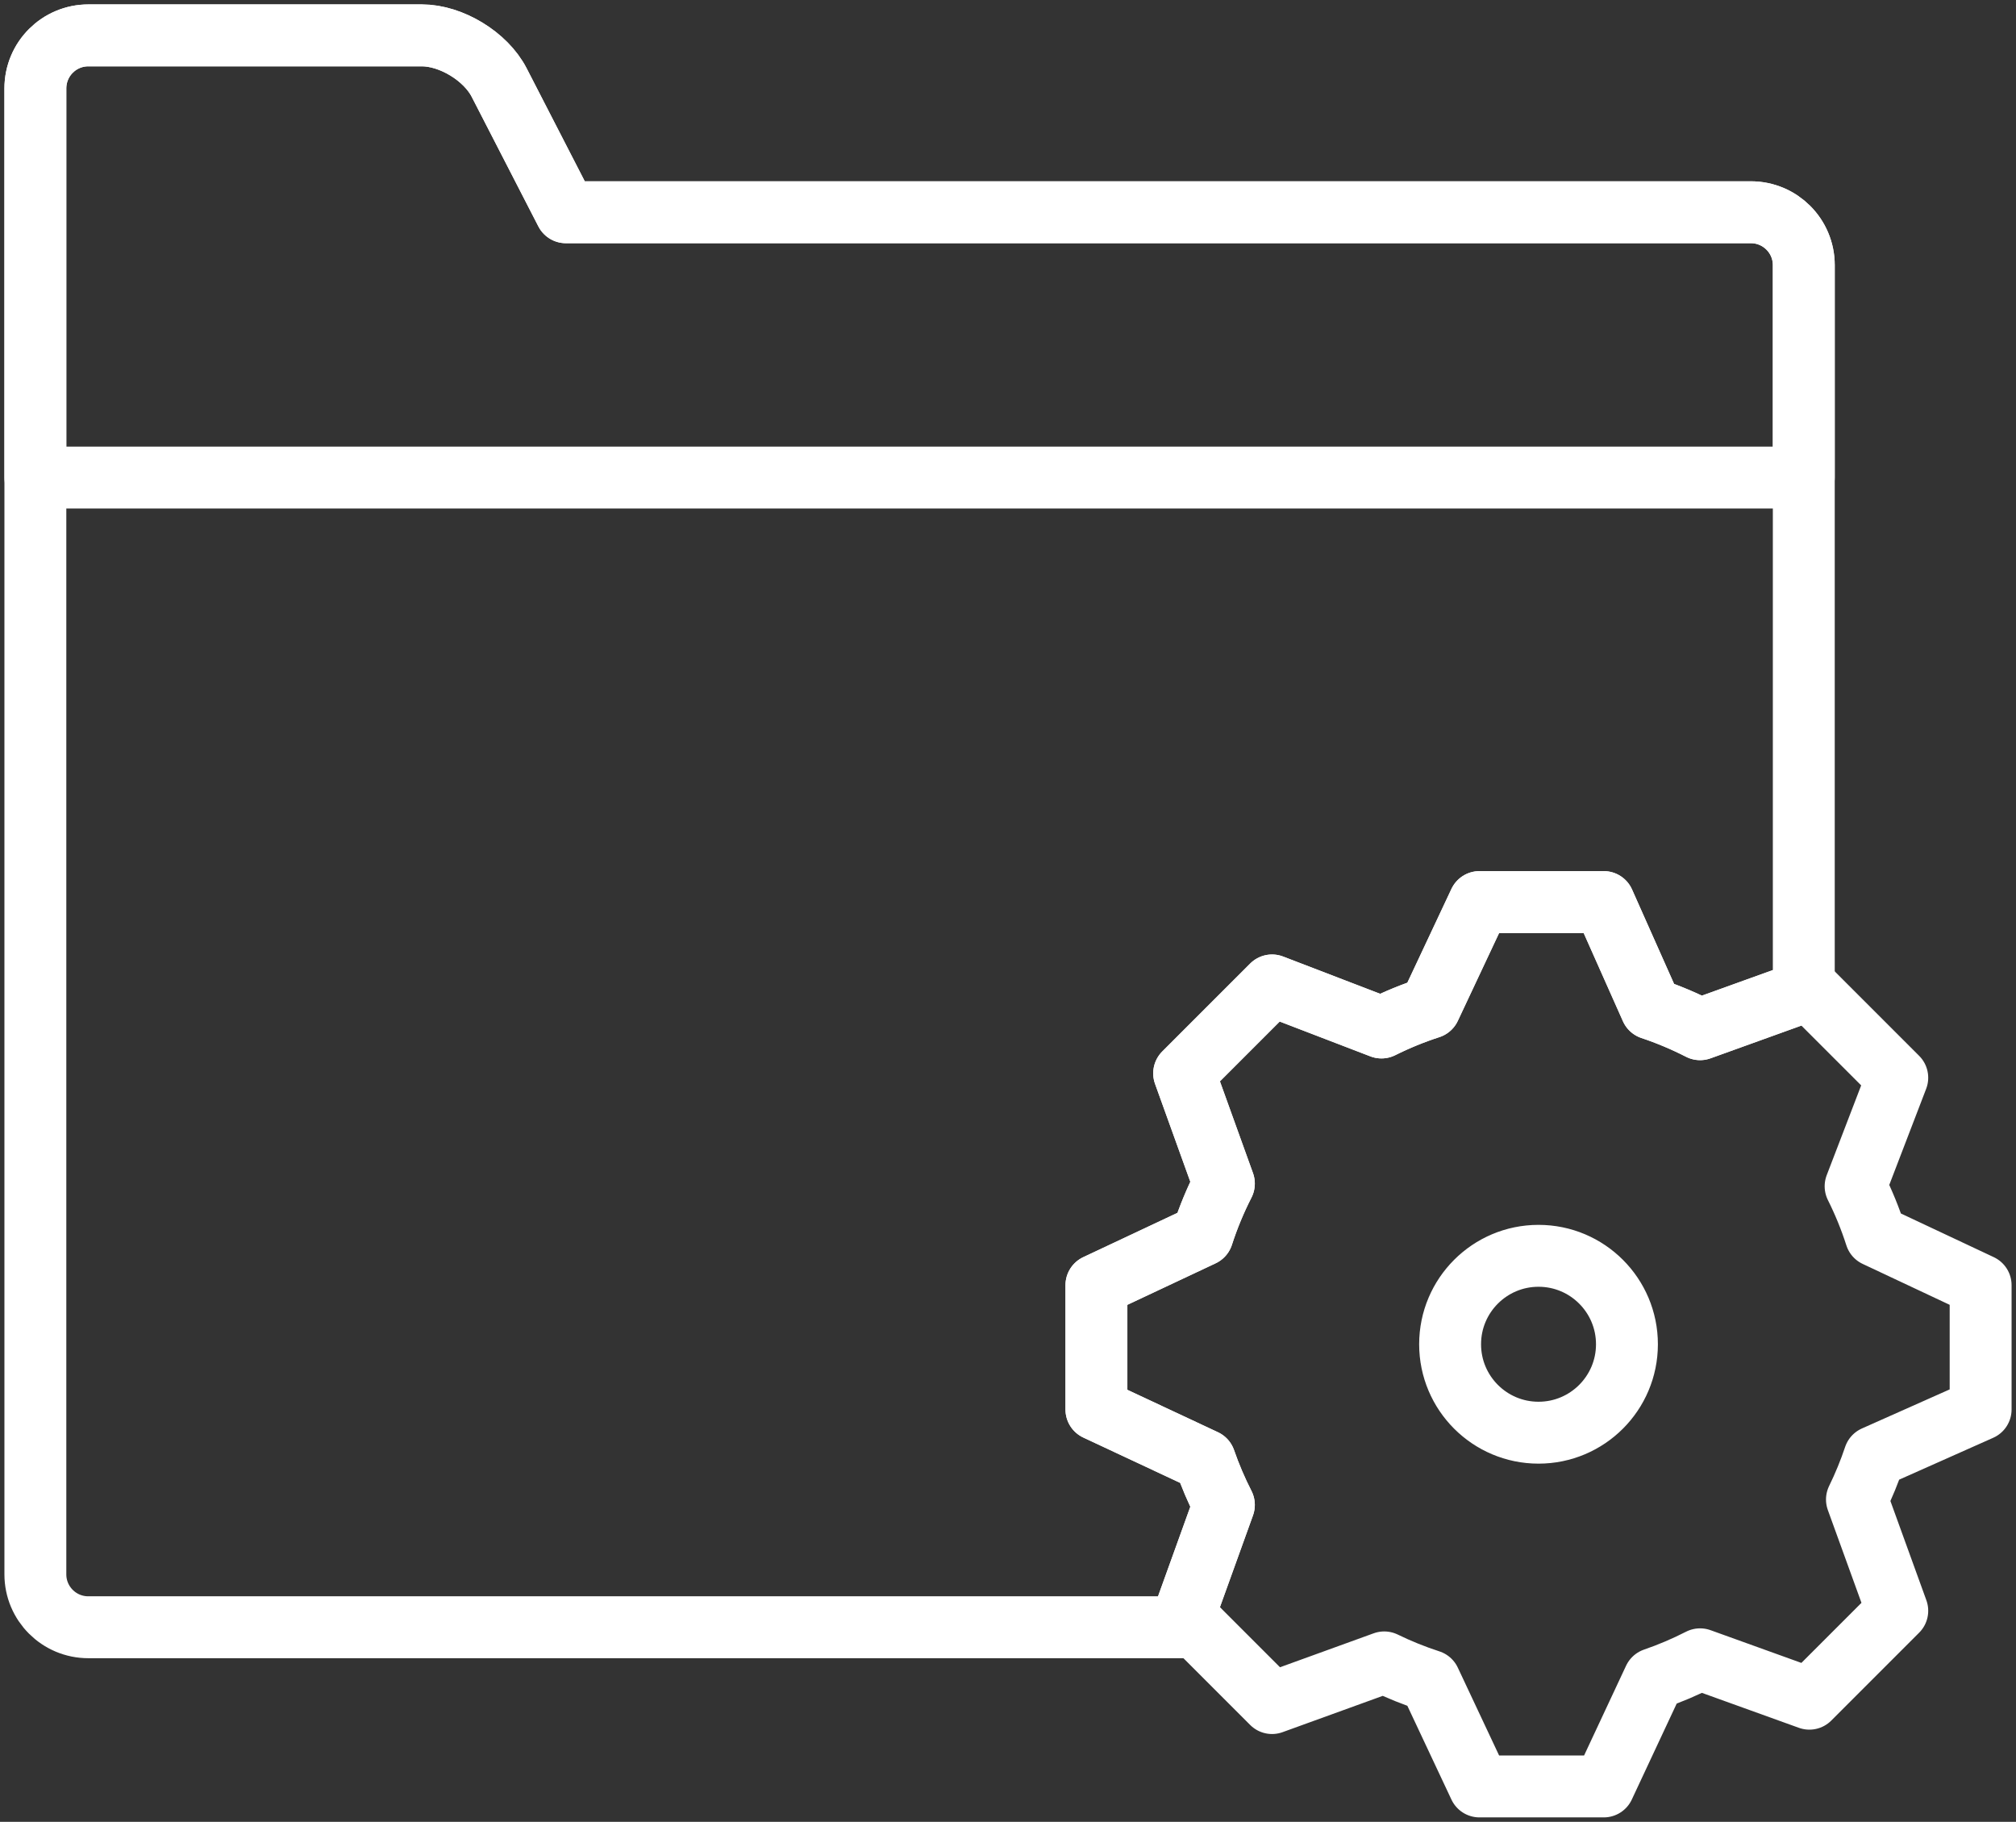 <?xml version="1.0" encoding="UTF-8"?>
<svg width="114px" height="103px" viewBox="0 0 114 103" version="1.1" xmlns="http://www.w3.org/2000/svg" xmlns:xlink="http://www.w3.org/1999/xlink">
    <rect x="0" y="0" width="114" height="103" fill="#333333" stroke="none"/>
    <!-- Generator: Sketch 46.2 (44496) - http://www.bohemiancoding.com/sketch -->
    <title>files-37</title>
    <desc>Created with Sketch.</desc>
    <defs></defs>
    <g id="ALL" stroke="none" stroke-width="1" fill="none" fill-rule="evenodd" stroke-linecap="round" stroke-linejoin="round">
        <g id="Secondary" transform="translate(-4736, -9023)" stroke="#FFFFFF" stroke-width="3.5">
            <g id="files-37" transform="translate(4738, 9025)">
                <path d="M100,25 L100,12.99 C100,11.338 98.66,10 97.007,10 L30,10 L26.227,2.667 C25.466,1.186 23.513,0 21.857,0 L2.998,0 C1.336,0 0,1.343 0,3 L0,10 L0,25 L100,25 L100,25 Z" id="Layer-1"></path>
                <path d="M100,54.074 L100,12.99 C100,11.338 98.66,10 97.007,10 L30,10 L26.227,2.667 C25.466,1.186 23.513,0 21.857,0 L2.998,0 C1.336,0 0,1.343 0,3 L0,10 L0,87.01 C0,88.662 1.34,90 2.993,90 L65.645,90 L64.961,89.316 L67.207,83.083 L67.207,83.083 C66.792,82.272 66.432,81.428 66.13,80.558 L60,77.689 L60,70.66 L65.997,67.84 C66.324,66.828 66.73,65.851 67.207,64.917 L64.961,58.684 L69.931,53.714 L76.119,56.09 C76.995,55.653 77.908,55.279 78.852,54.973 L81.66,49 L88.689,49 L91.372,55.026 C92.327,55.345 93.25,55.735 94.135,56.188 L100,54.074 Z" id="Layer-2"></path>
                <path d="M67.207,83.083 C66.792,82.272 66.432,81.428 66.13,80.558 L60,77.689 L60,70.66 L65.997,67.84 C66.324,66.828 66.73,65.851 67.207,64.917 L64.961,58.684 L69.931,53.714 L76.119,56.09 C76.995,55.653 77.908,55.279 78.852,54.973 L81.66,49 L88.689,49 L91.372,55.026 C92.327,55.345 93.25,55.735 94.135,56.188 L100.316,53.961 L105.286,58.931 L102.93,65.068 C103.379,65.967 103.763,66.904 104.074,67.874 L110,70.66 L110,77.689 L103.997,80.361 C103.719,81.192 103.387,81.999 103.006,82.778 L105.286,89.069 L100.316,94.039 L94.135,91.812 C93.301,92.239 92.432,92.61 91.535,92.918 L88.689,99 L81.66,99 L78.852,93.027 C77.964,92.739 77.103,92.391 76.275,91.987 L69.931,94.286 L64.961,89.316 L67.207,83.083 L67.207,83.083 L67.207,83.083 Z M85,79 C87.761,79 90,76.761 90,74 C90,71.239 87.761,69 85,69 C82.239,69 80,71.239 80,74 C80,76.761 82.239,79 85,79 L85,79 Z" id="Layer-3"></path>
            </g>
        </g>
    </g>
</svg>